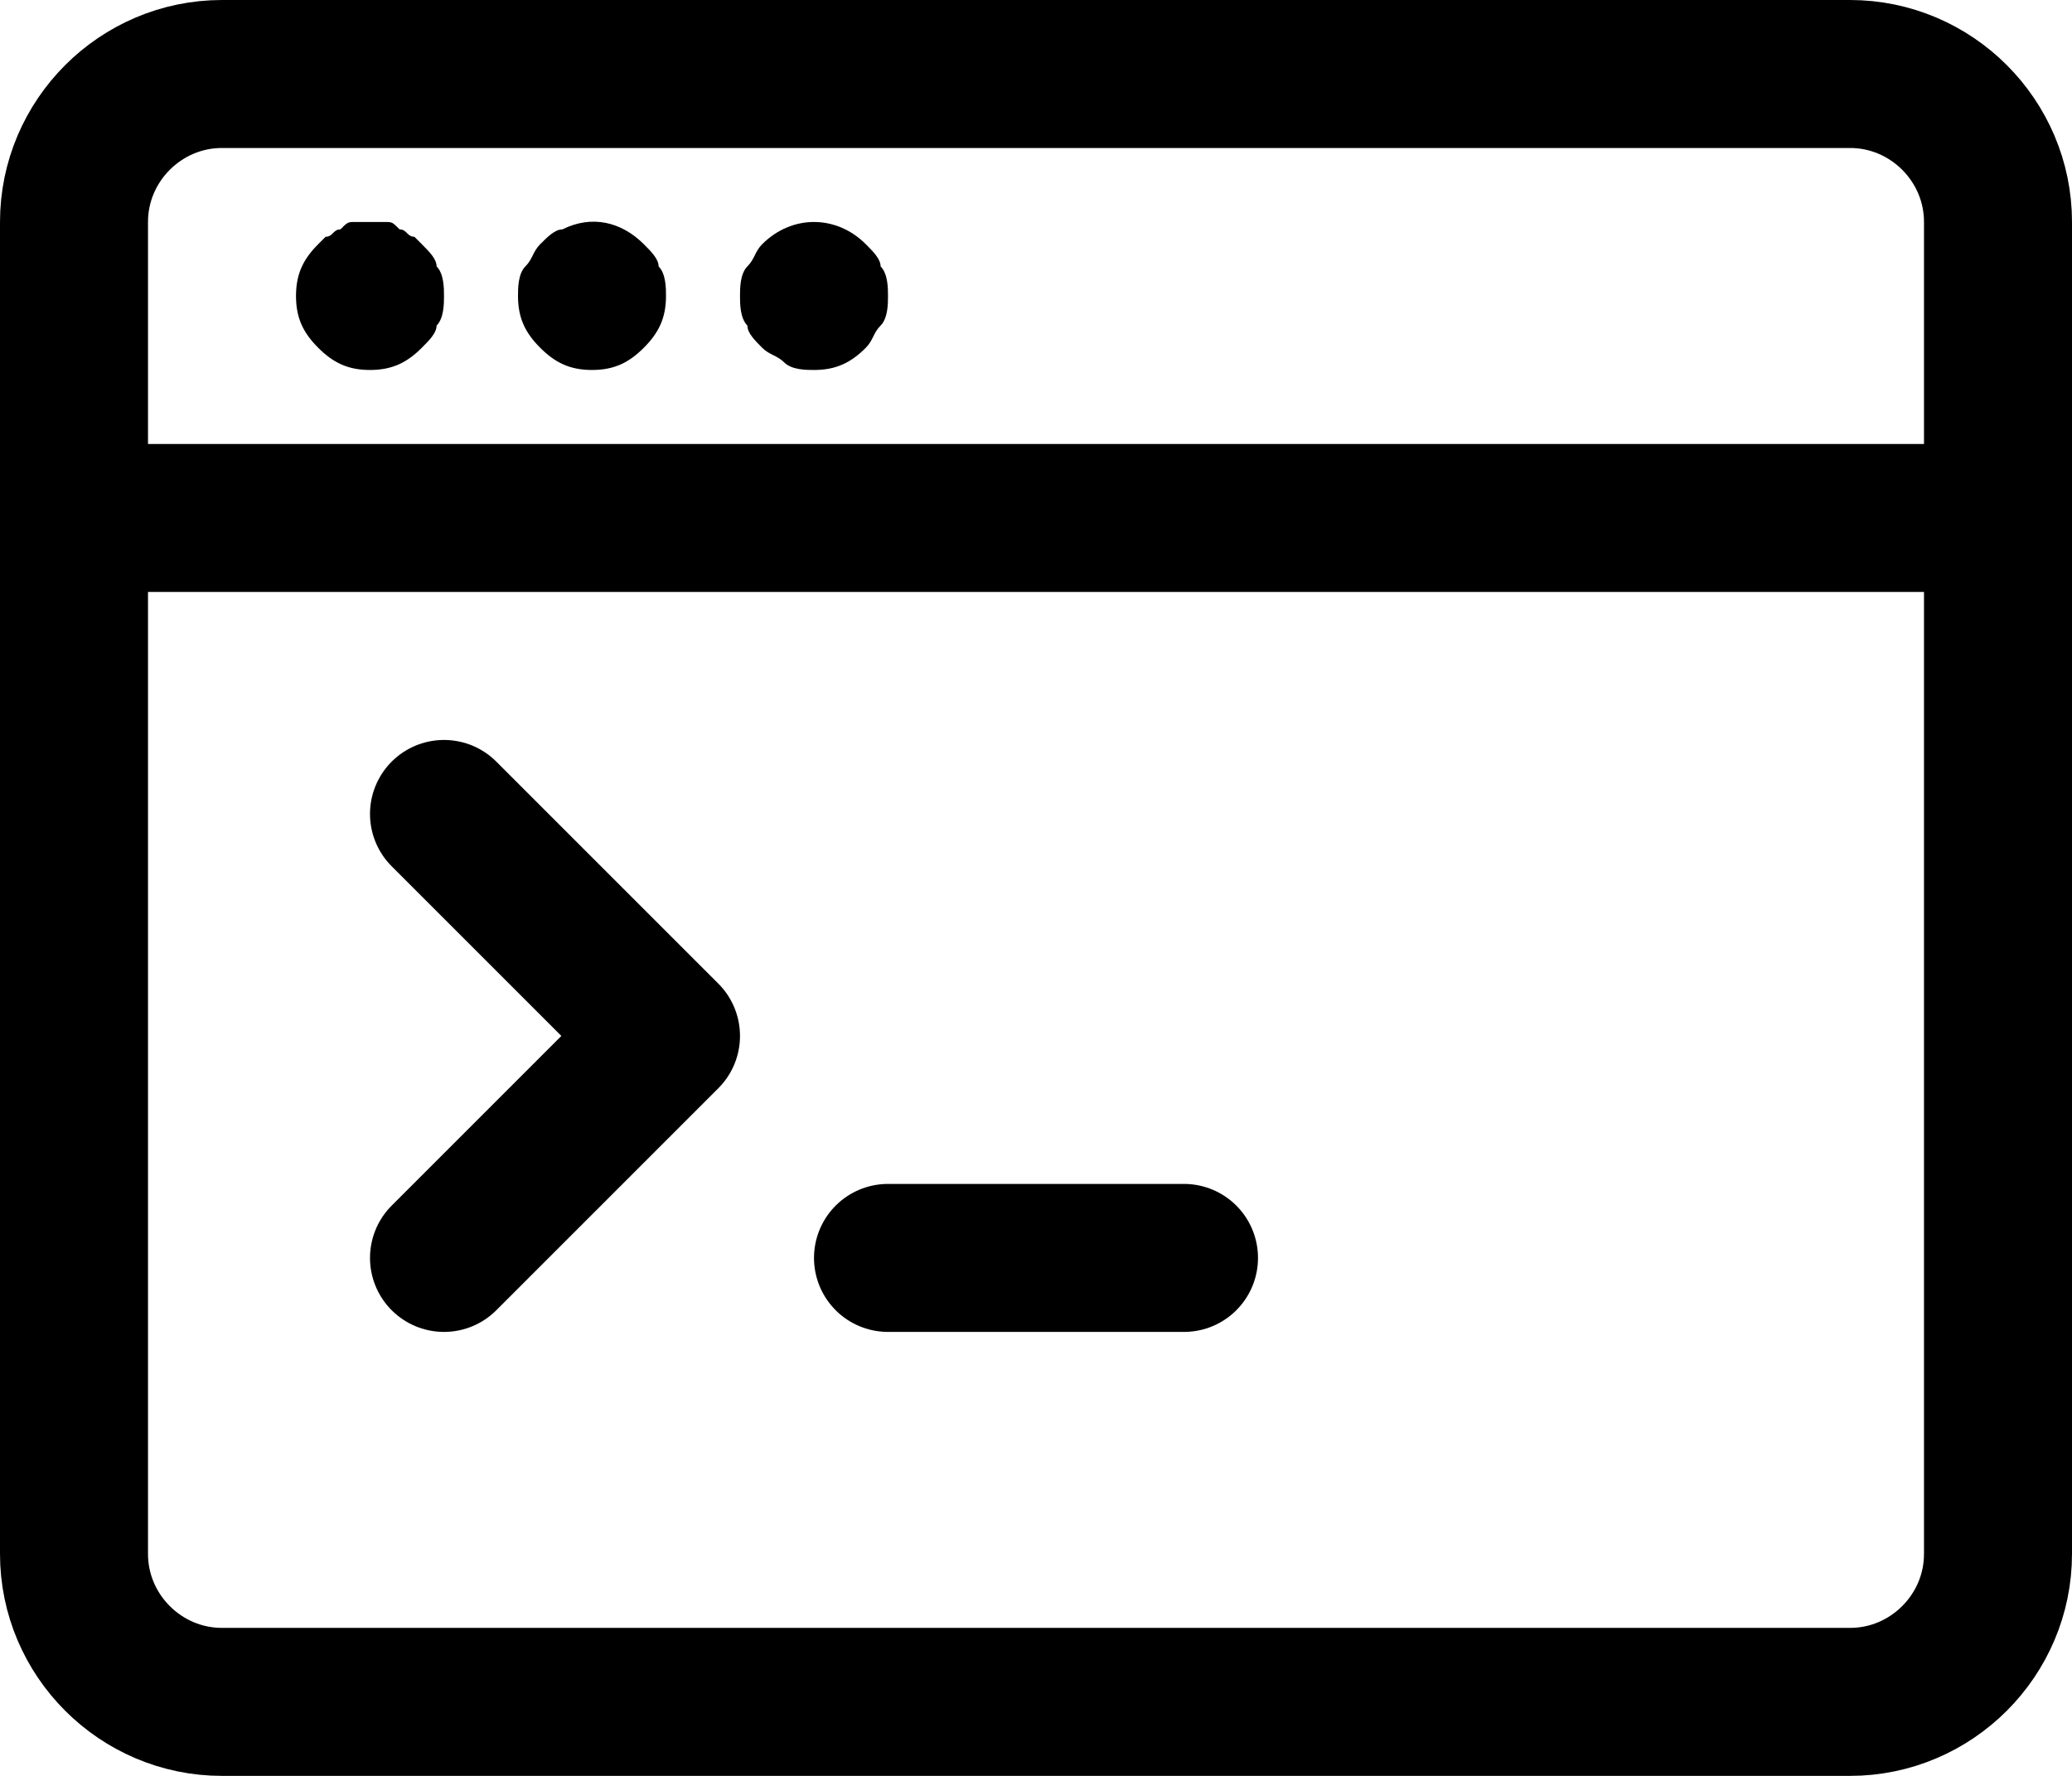 <?xml version="1.0" encoding="UTF-8" standalone="no"?>
<svg
   xmlns:dc="http://purl.org/dc/elements/1.1/"
   xmlns:cc="http://creativecommons.org/ns#"
   xmlns:rdf="http://www.w3.org/1999/02/22-rdf-syntax-ns#"
   xmlns:svg="http://www.w3.org/2000/svg"
   xmlns="http://www.w3.org/2000/svg"
   xmlns:sodipodi="http://sodipodi.sourceforge.net/DTD/sodipodi-0.dtd"
   xmlns:inkscape="http://www.inkscape.org/namespaces/inkscape"
   version="1.1"
   id="Icons"
   x="0px"
   y="0px"
   viewBox="0 0 28 24"
   xml:space="preserve"
   sodipodi:docname="experience.svg"
   width="28"
   height="24"
   inkscape:version="1.0.2-2 (e86c870879, 2021-01-15)"><defs
   id="defs104" /><sodipodi:namedview
   pagecolor="#ffffff"
   bordercolor="#666666"
   borderopacity="1"
   objecttolerance="10"
   gridtolerance="10"
   guidetolerance="10"
   inkscape:pageopacity="0"
   inkscape:pageshadow="2"
   inkscape:window-width="1280"
   inkscape:window-height="738"
   id="namedview102"
   showgrid="false"
   fit-margin-top="0"
   fit-margin-left="0"
   fit-margin-right="0"
   fit-margin-bottom="0"
   inkscape:zoom="16.46875"
   inkscape:cx="14"
   inkscape:cy="-0.14421252"
   inkscape:window-x="-6"
   inkscape:window-y="-6"
   inkscape:window-maximized="1"
   inkscape:current-layer="Icons" />
<style
   type="text/css"
   id="style79">
	.st0{fill:none;stroke:#000000;stroke-width:2;stroke-linecap:round;stroke-linejoin:round;stroke-miterlimit:10;}
	.st1{fill:none;stroke:#000000;stroke-width:2;stroke-linejoin:round;stroke-miterlimit:10;}
</style>
<polyline
   class="st0"
   points="8,15 11,18 8,21 "
   id="polyline81"
   transform="translate(-2,-4)" />
<line
   class="st0"
   x1="1"
   y1="7"
   x2="27"
   y2="7"
   id="line83" />
<g
   id="g87"
   transform="translate(-2,-4)">
	<path
   d="M 7,9 C 6.7,9 6.5,8.9 6.3,8.7 6.1,8.5 6,8.3 6,8 6,7.7 6.1,7.5 6.3,7.3 6.3,7.3 6.4,7.2 6.4,7.2 6.5,7.2 6.5,7.1 6.6,7.1 6.7,7 6.7,7 6.8,7 c 0.1,0 0.3,0 0.4,0 0.1,0 0.1,0 0.2,0.1 0.1,0 0.1,0.1 0.2,0.1 0,0 0.1,0.1 0.1,0.1 C 7.8,7.4 7.9,7.5 7.9,7.6 8,7.7 8,7.9 8,8 8,8.1 8,8.3 7.9,8.4 7.9,8.5 7.8,8.6 7.7,8.7 7.5,8.9 7.3,9 7,9 Z"
   id="path85" />
</g>
<g
   id="g91"
   transform="translate(-2,-4)">
	<path
   d="M 10,9 C 9.7,9 9.5,8.9 9.3,8.7 9.1,8.5 9,8.3 9,8 9,7.9 9,7.7 9.1,7.6 9.2,7.5 9.2,7.4 9.3,7.3 9.4,7.2 9.5,7.1 9.6,7.1 10,6.9 10.4,7 10.7,7.3 10.8,7.4 10.9,7.5 10.9,7.6 11,7.7 11,7.9 11,8 11,8.3 10.9,8.5 10.7,8.7 10.5,8.9 10.3,9 10,9 Z"
   id="path89" />
</g>
<g
   id="g95"
   transform="translate(-2,-4)">
	<path
   d="M 13,9 C 12.9,9 12.7,9 12.6,8.9 12.5,8.8 12.4,8.8 12.3,8.7 12.2,8.6 12.1,8.5 12.1,8.4 12,8.3 12,8.1 12,8 c 0,-0.1 0,-0.3 0.1,-0.4 0.1,-0.1 0.1,-0.2 0.2,-0.3 0.4,-0.4 1,-0.4 1.4,0 0.1,0.1 0.2,0.2 0.2,0.3 C 14,7.7 14,7.9 14,8 14,8.1 14,8.3 13.9,8.4 13.8,8.5 13.8,8.6 13.7,8.7 13.5,8.9 13.3,9 13,9 Z"
   id="path93" />
</g>
<path
   class="st0"
   d="M 25,1 H 3 C 1.9,1 1,1.9 1,3 v 18 c 0,1.1 0.9,2 2,2 h 22 c 1.1,0 2,-0.9 2,-2 V 3 C 27,1.9 26.1,1 25,1 Z"
   id="path97" />
<line
   class="st0"
   x1="12"
   y1="17"
   x2="16"
   y2="17"
   id="line99" />
</svg>
